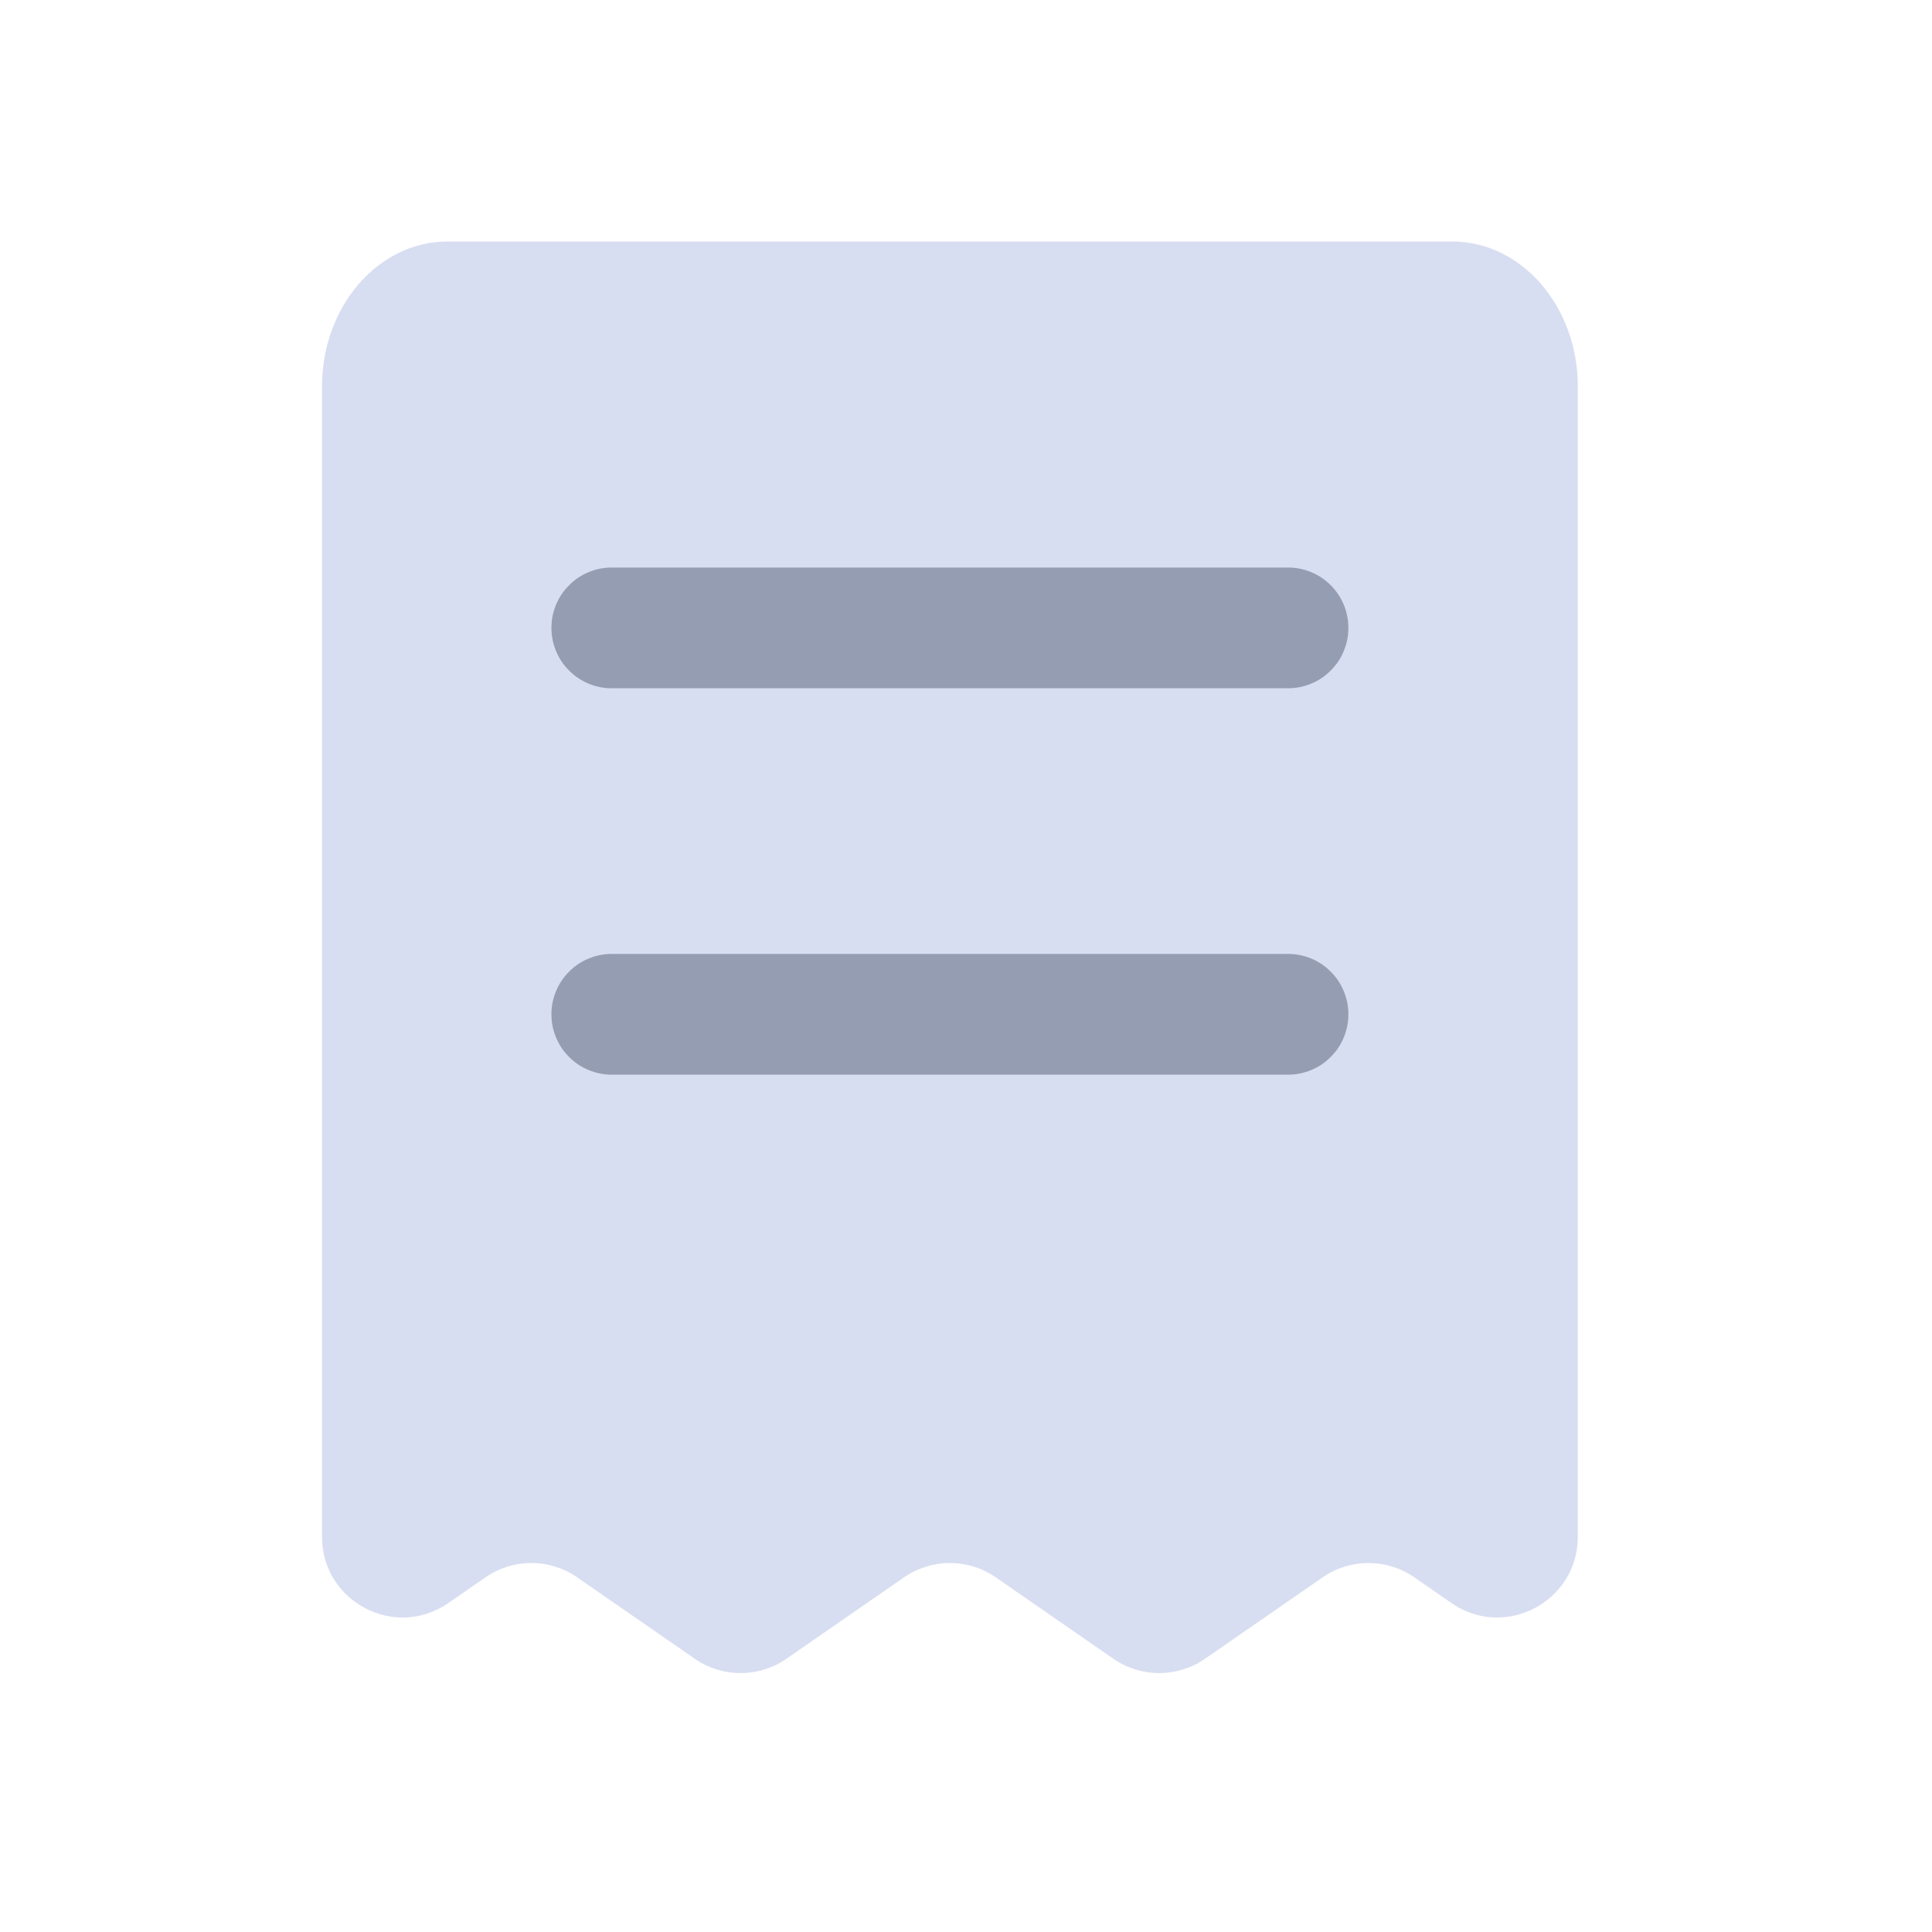 <svg xmlns="http://www.w3.org/2000/svg" xmlns:xlink="http://www.w3.org/1999/xlink" fill="none" version="1.1" width="24" height="24" viewBox="0 0 24 24"><defs><clipPath id="master_svg0_4_258"><rect x="0" y="0" width="24" height="24" rx="0"/></clipPath></defs><g clip-path="url(#master_svg0_4_258)"><g><path d="M5.56,3L18.04,3C18.901,3,19.6,3.806,19.6,4.8L19.6,19.091C19.6,19.898,18.694,20.373,18.031,19.914L17.569,19.594C17.227,19.357,16.773,19.357,16.431,19.594L14.969,20.606C14.627,20.843,14.173,20.843,13.831,20.606L12.369,19.594C12.027,19.357,11.573,19.357,11.231,19.594L9.769,20.606C9.427,20.843,8.973,20.843,8.631,20.606L7.169,19.594C6.827,19.357,6.373,19.357,6.031,19.594L5.569,19.914C4.906,20.373,4,19.898,4,19.091L4,4.8C4,3.806,4.698,3,5.56,3Z" fill="#D8DEF1" fill-opacity="1"/></g><g><path d="M7.6,7.05L16,7.05Q16.074,7.05,16.146,7.064Q16.219,7.079,16.287,7.107Q16.355,7.135,16.417,7.176Q16.478,7.217,16.53,7.27Q16.583,7.322,16.624,7.383Q16.665,7.445,16.693,7.513Q16.721,7.581,16.736,7.654Q16.75,7.726,16.75,7.8Q16.75,7.874,16.736,7.946Q16.721,8.019,16.693,8.087Q16.665,8.155,16.624,8.217Q16.583,8.278,16.53,8.33Q16.478,8.383,16.417,8.424Q16.355,8.465,16.287,8.493Q16.219,8.521,16.146,8.536Q16.074,8.55,16,8.55L7.6,8.55Q7.526,8.55,7.454,8.536Q7.381,8.521,7.313,8.493Q7.245,8.465,7.183,8.424Q7.122,8.383,7.07,8.33Q7.017,8.278,6.976,8.217Q6.935,8.155,6.907,8.087Q6.879,8.019,6.864,7.946Q6.85,7.874,6.85,7.8Q6.85,7.726,6.864,7.654Q6.879,7.581,6.907,7.513Q6.935,7.445,6.976,7.383Q7.017,7.322,7.07,7.27Q7.122,7.217,7.183,7.176Q7.245,7.135,7.313,7.107Q7.381,7.079,7.454,7.064Q7.526,7.05,7.6,7.05ZM7.6,11.85L16,11.85Q16.074,11.85,16.146,11.864Q16.219,11.879,16.287,11.907Q16.355,11.935,16.417,11.976Q16.478,12.017,16.53,12.07Q16.583,12.122,16.624,12.183Q16.665,12.245,16.693,12.313Q16.721,12.381,16.736,12.454Q16.75,12.526,16.75,12.6Q16.75,12.674,16.736,12.746Q16.721,12.819,16.693,12.887Q16.665,12.955,16.624,13.017Q16.583,13.078,16.53,13.13Q16.478,13.183,16.417,13.224Q16.355,13.265,16.287,13.293Q16.219,13.321,16.146,13.336Q16.074,13.35,16,13.35L7.6,13.35Q7.526,13.35,7.454,13.336Q7.381,13.321,7.313,13.293Q7.245,13.265,7.183,13.224Q7.122,13.183,7.07,13.13Q7.017,13.078,6.976,13.017Q6.935,12.955,6.907,12.887Q6.879,12.819,6.864,12.746Q6.85,12.674,6.85,12.6Q6.85,12.526,6.864,12.454Q6.879,12.381,6.907,12.313Q6.935,12.245,6.976,12.183Q7.017,12.122,7.07,12.07Q7.122,12.017,7.183,11.976Q7.245,11.935,7.313,11.907Q7.381,11.879,7.454,11.864Q7.526,11.85,7.6,11.85Z" fill-rule="evenodd" fill="#959DB3" fill-opacity="1"/></g><g transform="matrix(1,0,0,-1,0,48)"></g></g></svg>